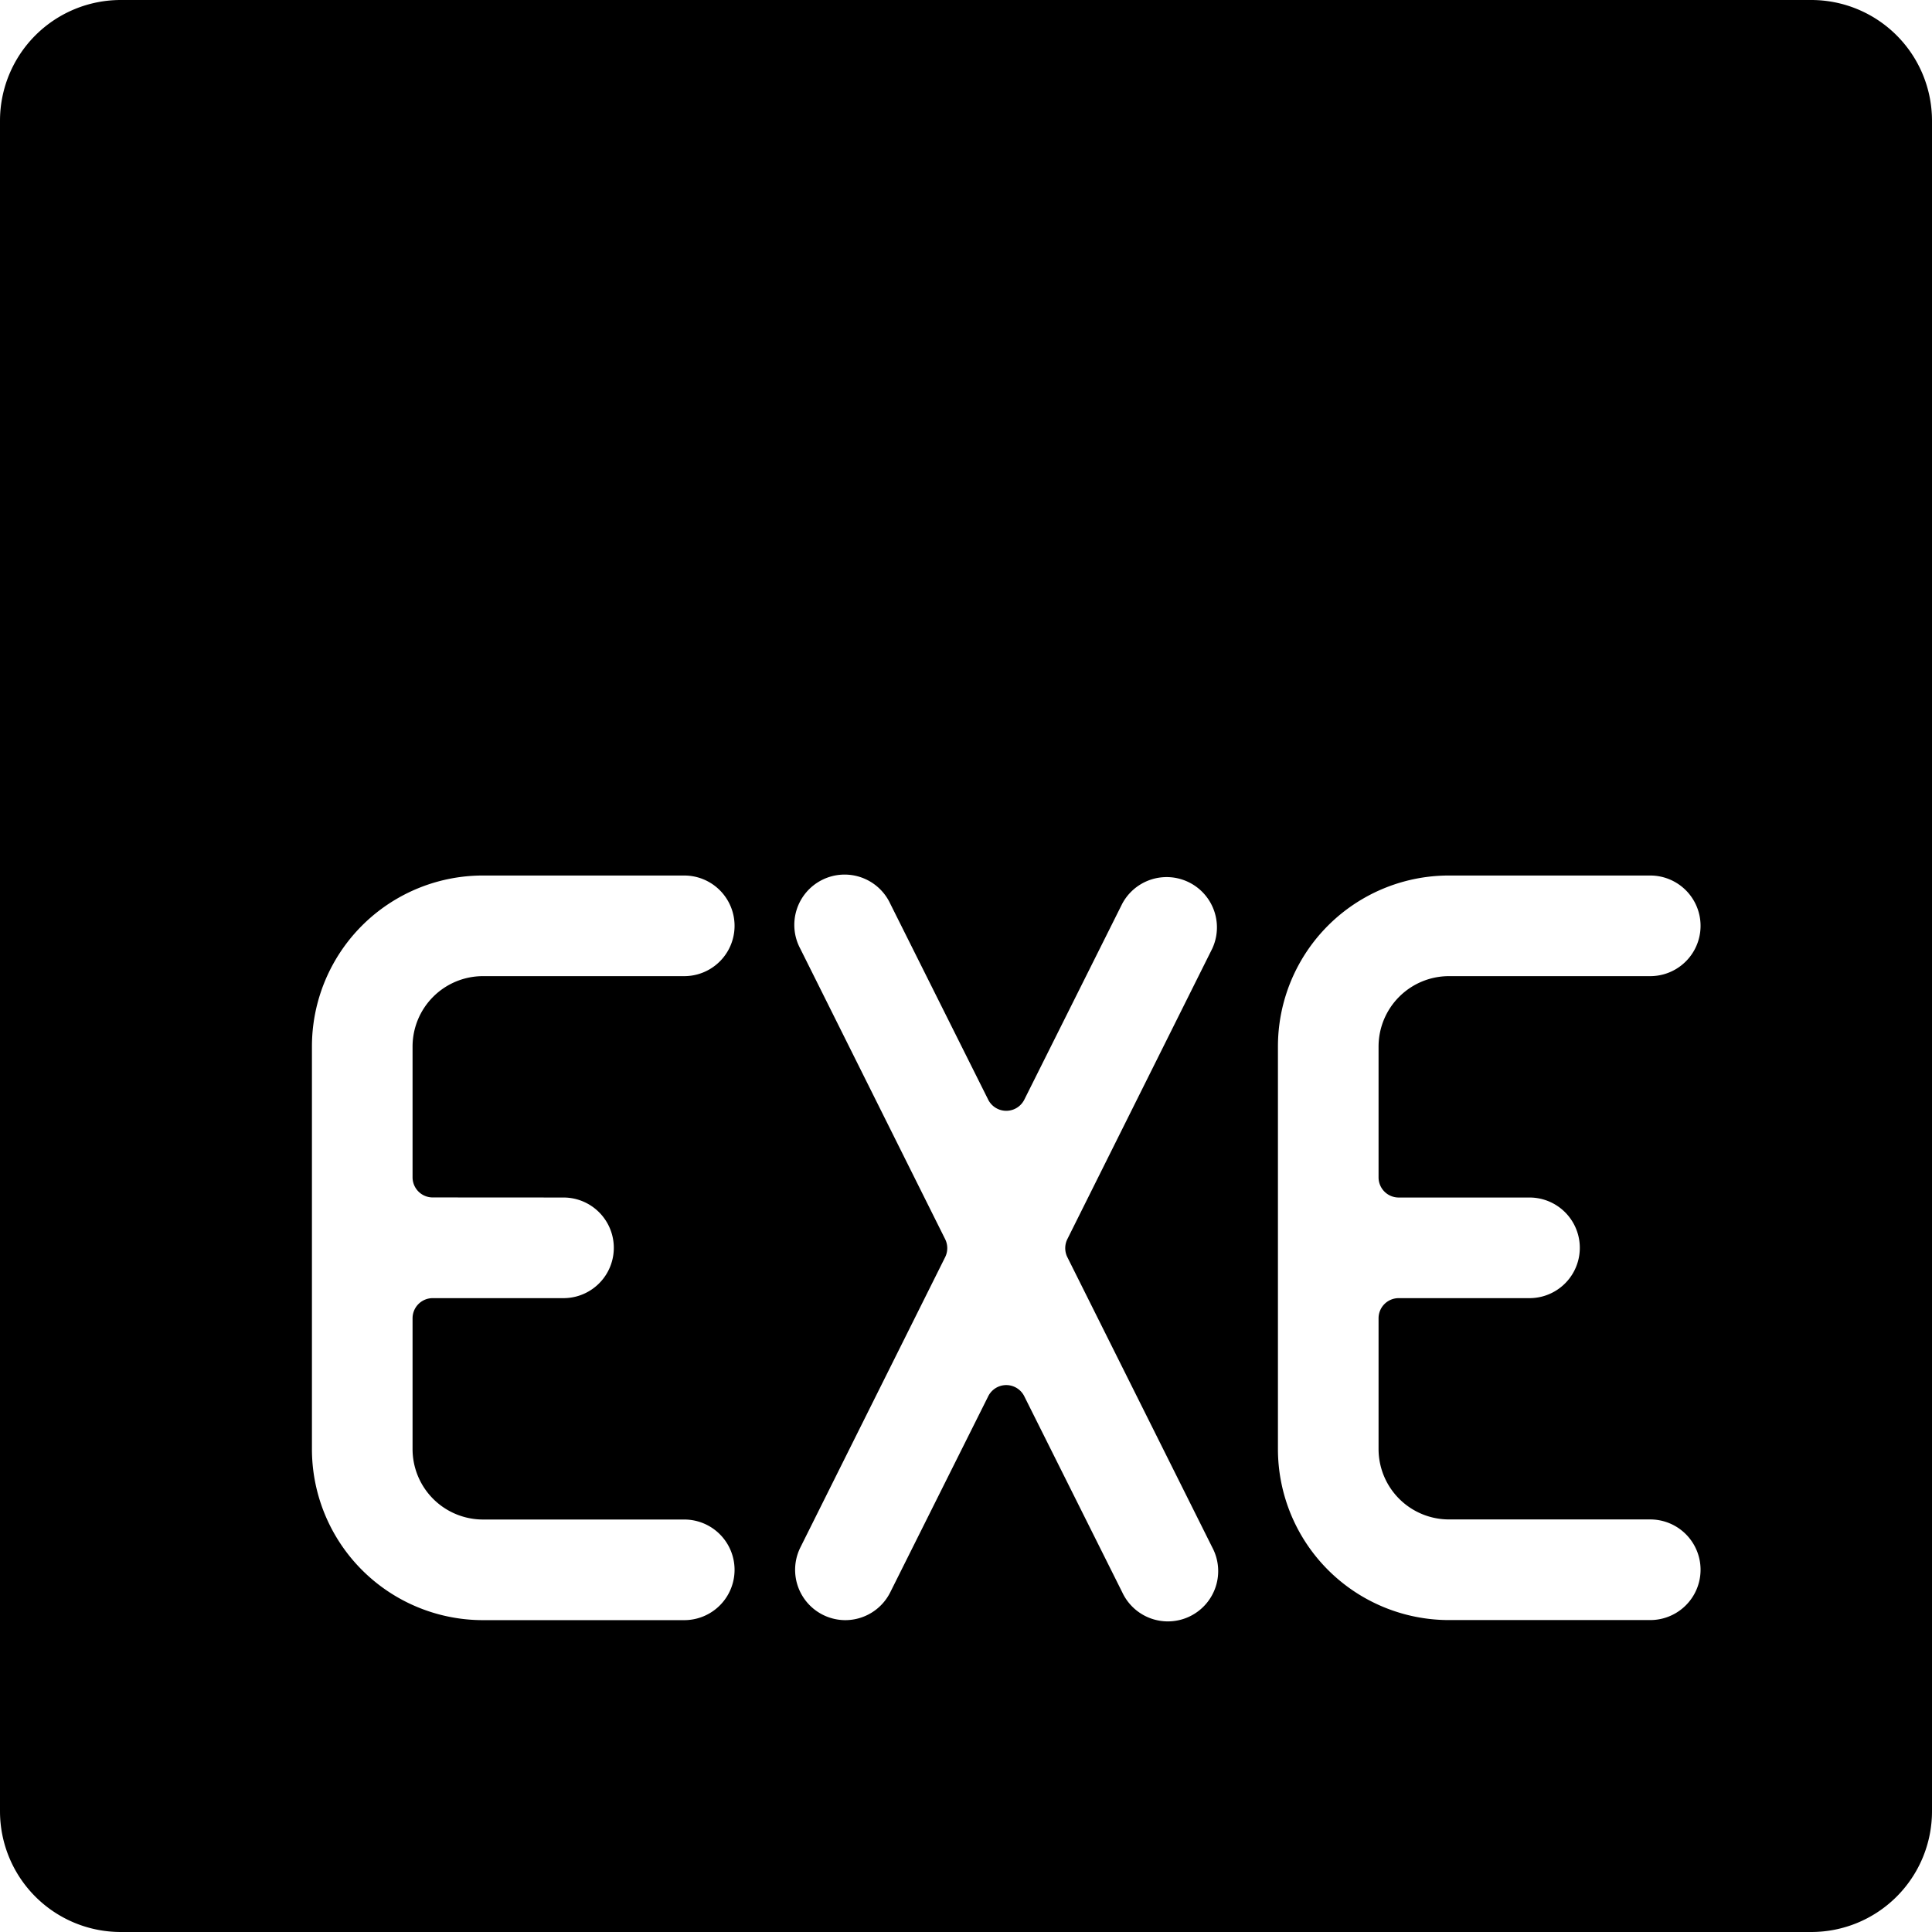 <svg xmlns="http://www.w3.org/2000/svg" viewBox="0 0 24 24"><title>exe-1</title><path d="M22.5,0H1.5A1.5,1.5,0,0,0,0,1.5v21A1.5,1.5,0,0,0,1.5,24h21A1.5,1.5,0,0,0,24,22.5V1.5A1.5,1.5,0,0,0,22.5,0ZM7,14.876a.625.625,0,0,1,0,1.25H5.375a.25.25,0,0,0-.25.25V18A.875.875,0,0,0,6,18.876H8.5a.625.625,0,0,1,0,1.25H6A2.125,2.125,0,0,1,3.875,18V13A2.124,2.124,0,0,1,6,10.876H8.5a.625.625,0,0,1,0,1.25H6A.875.875,0,0,0,5.125,13v1.625a.25.25,0,0,0,.25.25Zm8.059,4.346a.625.625,0,1,1-1.118.558l-1.217-2.435a.25.25,0,0,0-.448,0L11.059,19.78a.625.625,0,0,1-.559.346.625.625,0,0,1-.559-.9l1.8-3.609a.252.252,0,0,0,0-.224l-1.8-3.609a.625.625,0,1,1,1.118-.558l1.217,2.435a.251.251,0,0,0,.448,0l1.217-2.435a.625.625,0,0,1,1.118.558l-1.8,3.609a.252.252,0,0,0,0,.224ZM19,14.876a.625.625,0,0,1,0,1.25H17.375a.25.25,0,0,0-.25.25V18a.875.875,0,0,0,.875.875h2.5a.625.625,0,0,1,0,1.25H18A2.125,2.125,0,0,1,15.875,18V13A2.124,2.124,0,0,1,18,10.876h2.5a.625.625,0,0,1,0,1.25H18a.875.875,0,0,0-.875.875v1.625a.25.25,0,0,0,.25.25Z"/></svg>